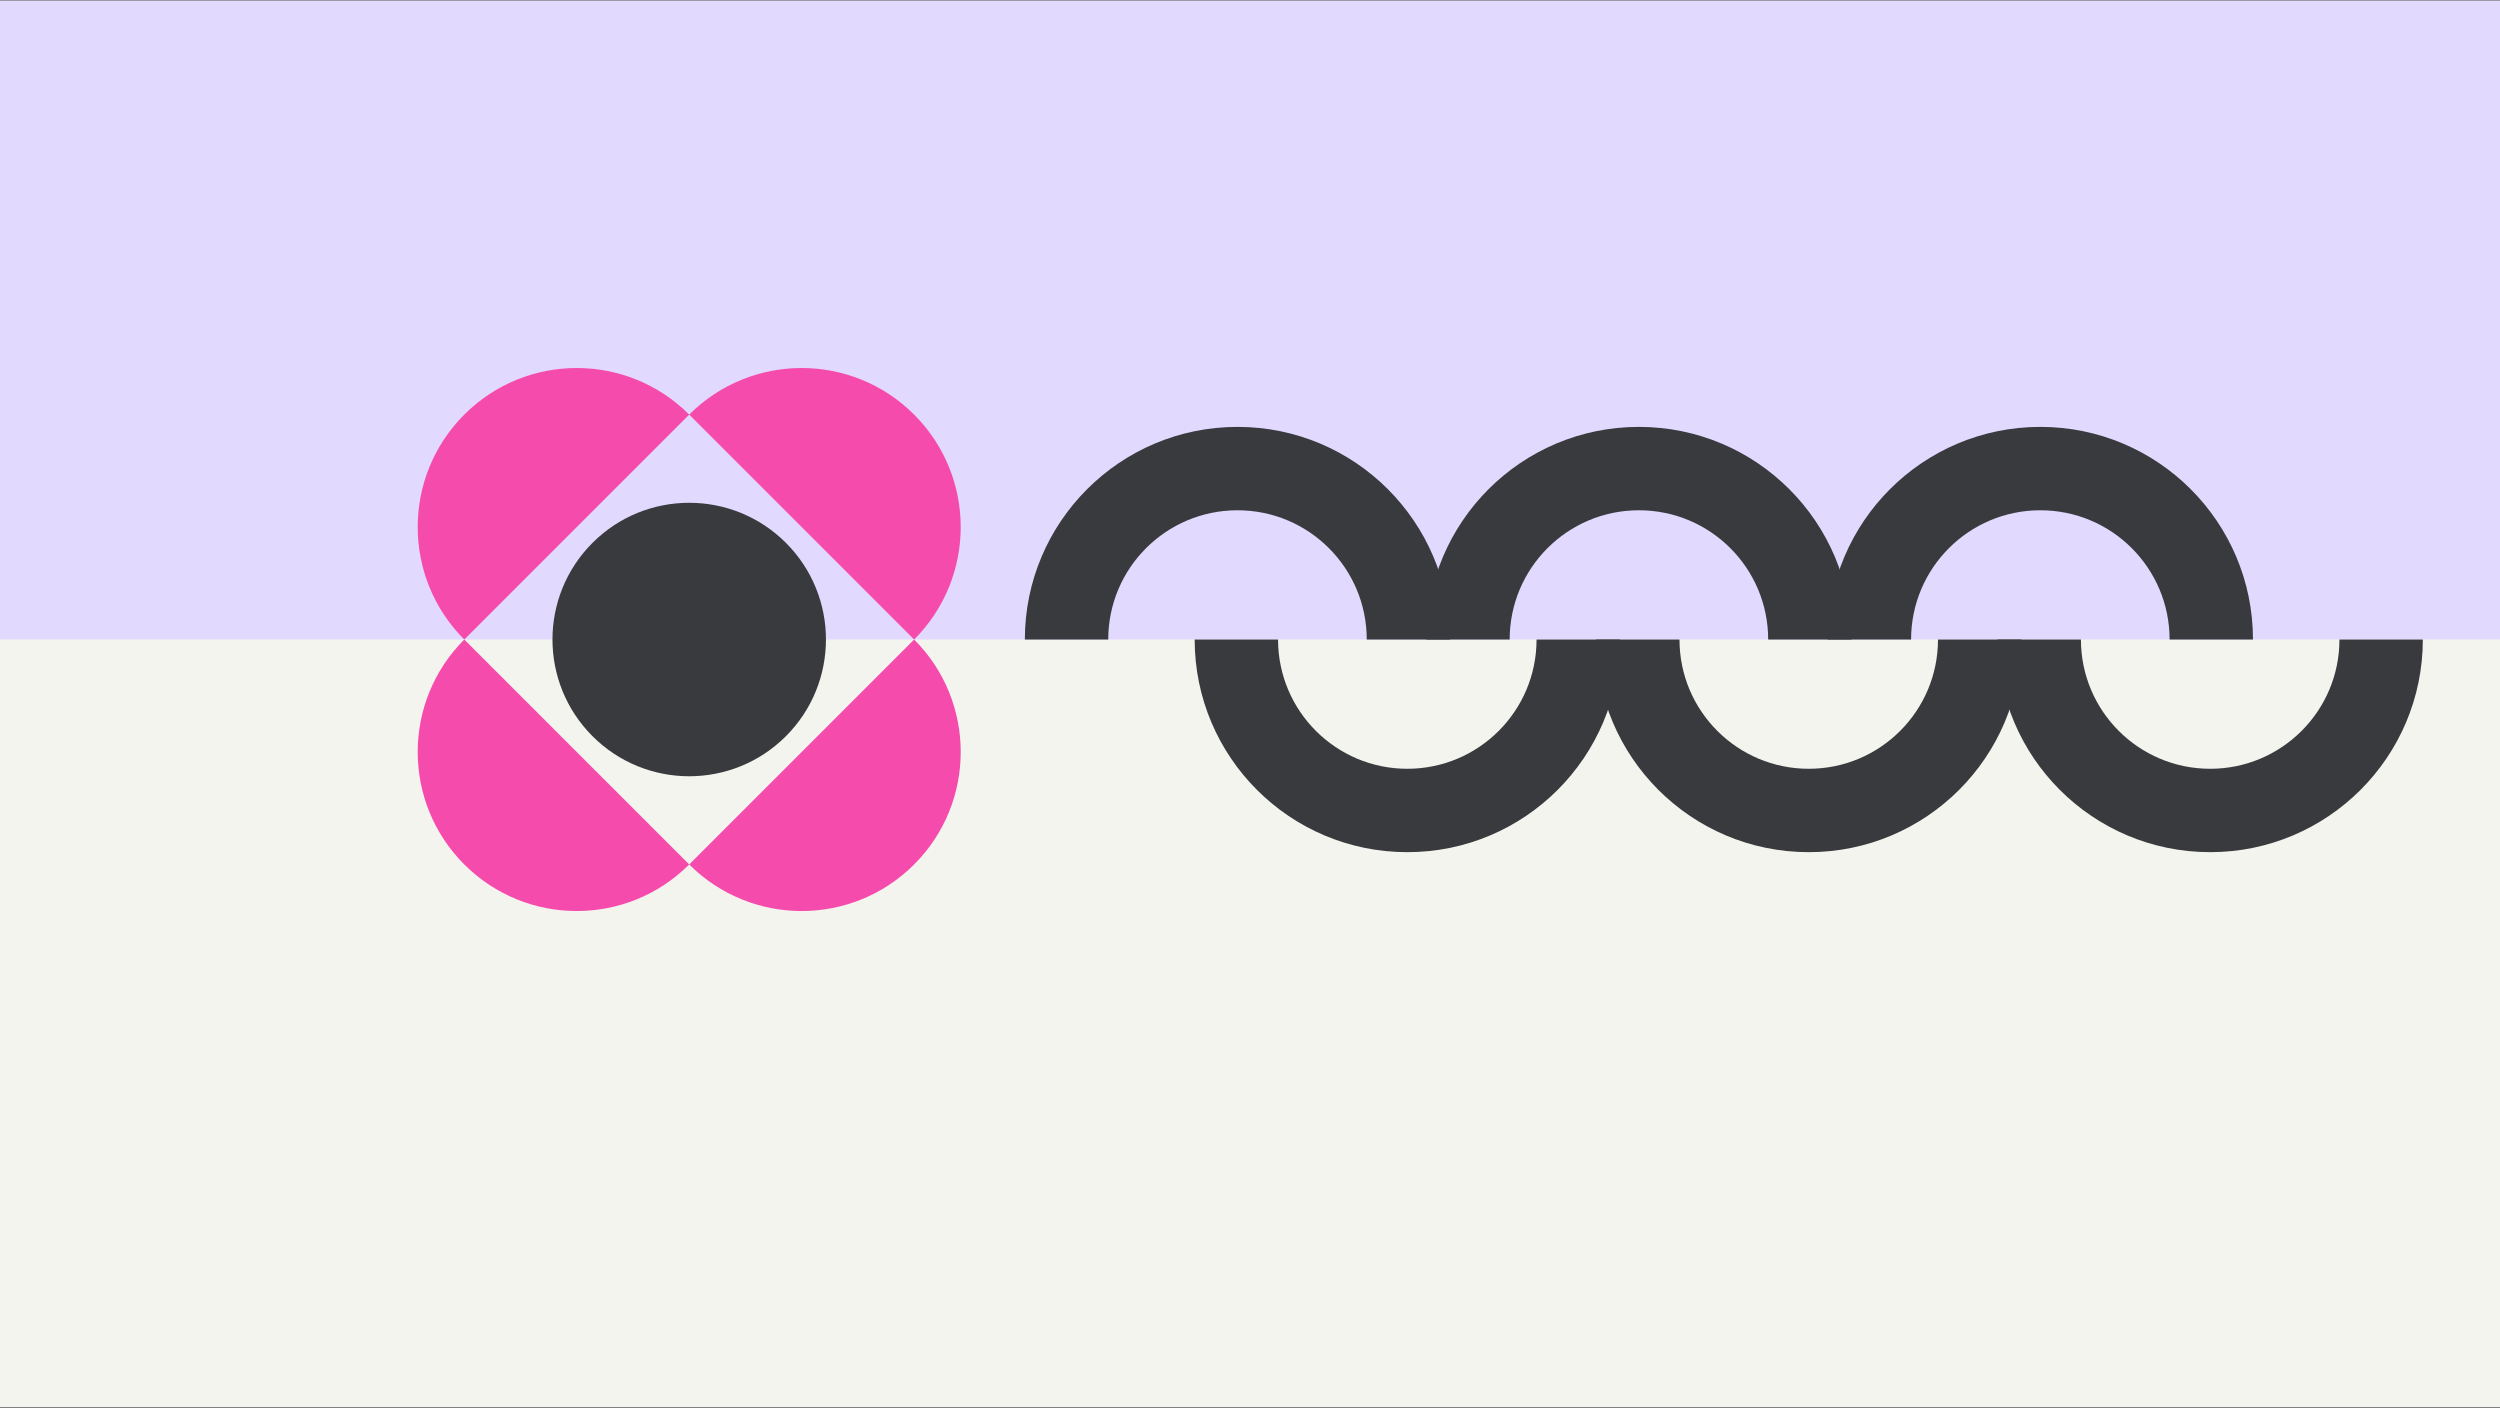 <svg width="1184" height="667" viewBox="0 0 1184 667" fill="none" xmlns="http://www.w3.org/2000/svg">
<rect x="0" y="0" width="1184" height="667" fill="#808080" stroke="none"/>
<g clip-path="url(#clip0_1_1534)">
<rect width="1184" height="666" transform="translate(0 0.344)" fill="#E2D9FF"/>
<rect y="302.879" width="1187.17" height="365.246" fill="#F4F4EF"/>
<circle cx="326.411" cy="302.879" r="64.759" transform="rotate(-45 326.411 302.879)" fill="#393A3D"/>
<path d="M326.41 196.352C296.994 166.935 249.3 166.935 219.884 196.352C190.468 225.768 190.468 273.461 219.884 302.878L326.41 196.352Z" fill="#F54BAC"/>
<path d="M326.41 409.406C355.827 438.823 403.52 438.823 432.936 409.406C462.353 379.99 462.353 332.296 432.936 302.88L326.41 409.406Z" fill="#F54BAC"/>
<path d="M219.883 302.879C190.466 332.295 190.466 379.989 219.883 409.405C249.299 438.821 296.993 438.821 326.409 409.405L219.883 302.879Z" fill="#F54BAC"/>
<path d="M432.934 302.879C462.35 273.463 462.35 225.769 432.934 196.353C403.517 166.936 355.824 166.936 326.407 196.353L432.934 302.879Z" fill="#F54BAC"/>
<path d="M565.793 302.879C565.793 358.497 610.881 403.585 666.499 403.585C722.118 403.585 767.205 358.497 767.205 302.879H727.713C727.713 336.686 700.307 364.093 666.499 364.093C632.692 364.093 605.286 336.686 605.286 302.879H565.793Z" fill="#393A3D"/>
<path d="M755.914 302.879C755.914 358.497 801.002 403.585 856.62 403.585C912.239 403.585 957.327 358.497 957.327 302.879H917.834C917.834 336.686 890.428 364.093 856.62 364.093C822.813 364.093 795.407 336.686 795.407 302.879H755.914Z" fill="#393A3D"/>
<path d="M946.035 302.879C946.035 358.497 991.123 403.585 1046.74 403.585C1102.36 403.585 1147.45 358.497 1147.45 302.879H1107.96C1107.96 336.686 1080.55 364.093 1046.74 364.093C1012.93 364.093 985.528 336.686 985.528 302.879H946.035Z" fill="#393A3D"/>
<path d="M686.781 302.879C686.781 247.26 641.693 202.173 586.075 202.173C530.456 202.173 485.369 247.26 485.369 302.879L524.861 302.879C524.861 269.072 552.268 241.665 586.075 241.665C619.882 241.665 647.289 269.072 647.289 302.879L686.781 302.879Z" fill="#393A3D"/>
<path d="M876.898 302.879C876.898 247.26 831.811 202.173 776.192 202.173C720.574 202.173 675.486 247.26 675.486 302.879L714.979 302.879C714.979 269.072 742.385 241.665 776.192 241.665C810 241.665 837.406 269.072 837.406 302.879L876.898 302.879Z" fill="#393A3D"/>
<path d="M1067.01 302.879C1067.01 247.26 1021.92 202.173 966.305 202.173C910.687 202.173 865.599 247.26 865.599 302.879L905.092 302.879C905.092 269.072 932.498 241.665 966.305 241.665C1000.11 241.665 1027.52 269.072 1027.52 302.879L1067.01 302.879Z" fill="#393A3D"/>
</g>
<defs>
<clipPath id="clip0_1_1534">
<rect width="1184" height="666" fill="white" transform="translate(0 0.344)"/>
</clipPath>
</defs>
</svg>
